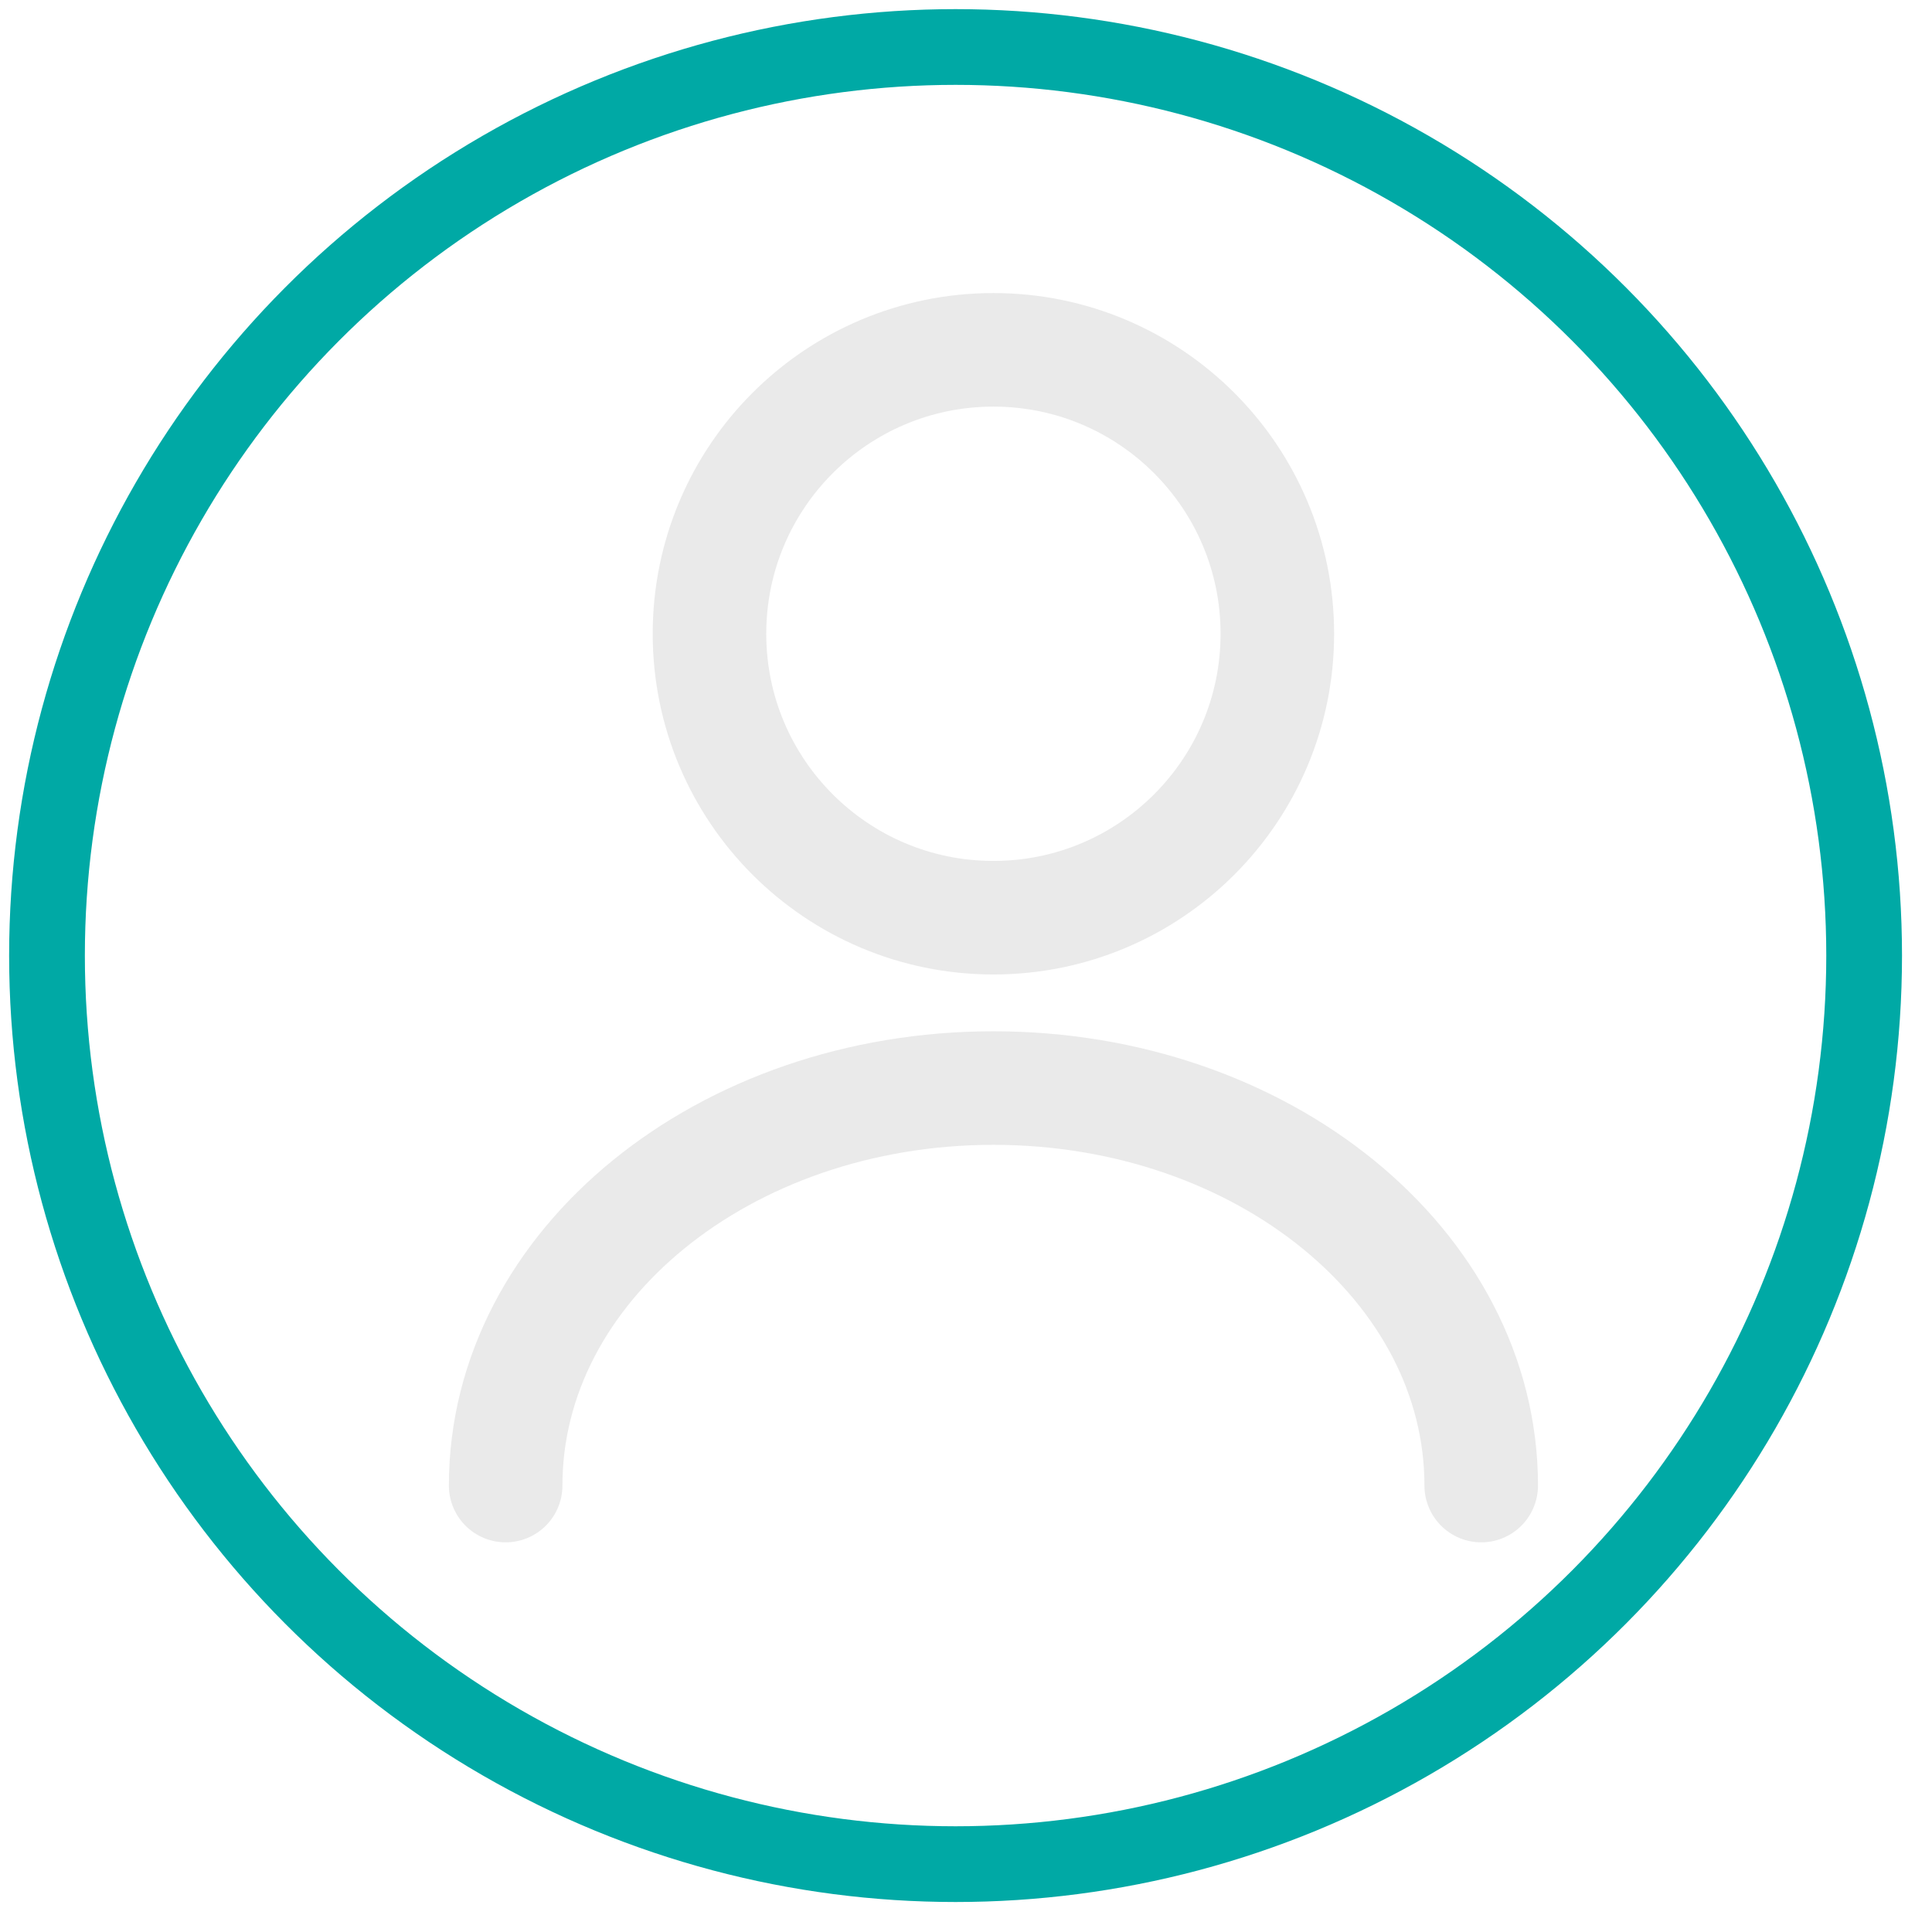<svg width="40" height="40" viewBox="0 0 40 40" fill="none" xmlns="http://www.w3.org/2000/svg">
<circle cx="19.784" cy="19.784" r="18.811" stroke="#00A9A5" stroke-width="1.568"/>
<path d="M20.568 19C23.814 19 26.446 16.368 26.446 13.122C26.446 9.875 23.814 7.243 20.568 7.243C17.321 7.243 14.689 9.875 14.689 13.122C14.689 16.368 17.321 19 20.568 19Z" stroke="#EAEAEA" stroke-width="2.351" stroke-linecap="round" stroke-linejoin="round"/>
<path d="M30.667 30.757C30.667 26.207 26.14 22.527 20.568 22.527C14.995 22.527 10.469 26.207 10.469 30.757" stroke="#EAEAEA" stroke-width="2.351" stroke-linecap="round" stroke-linejoin="round"/>
</svg>
